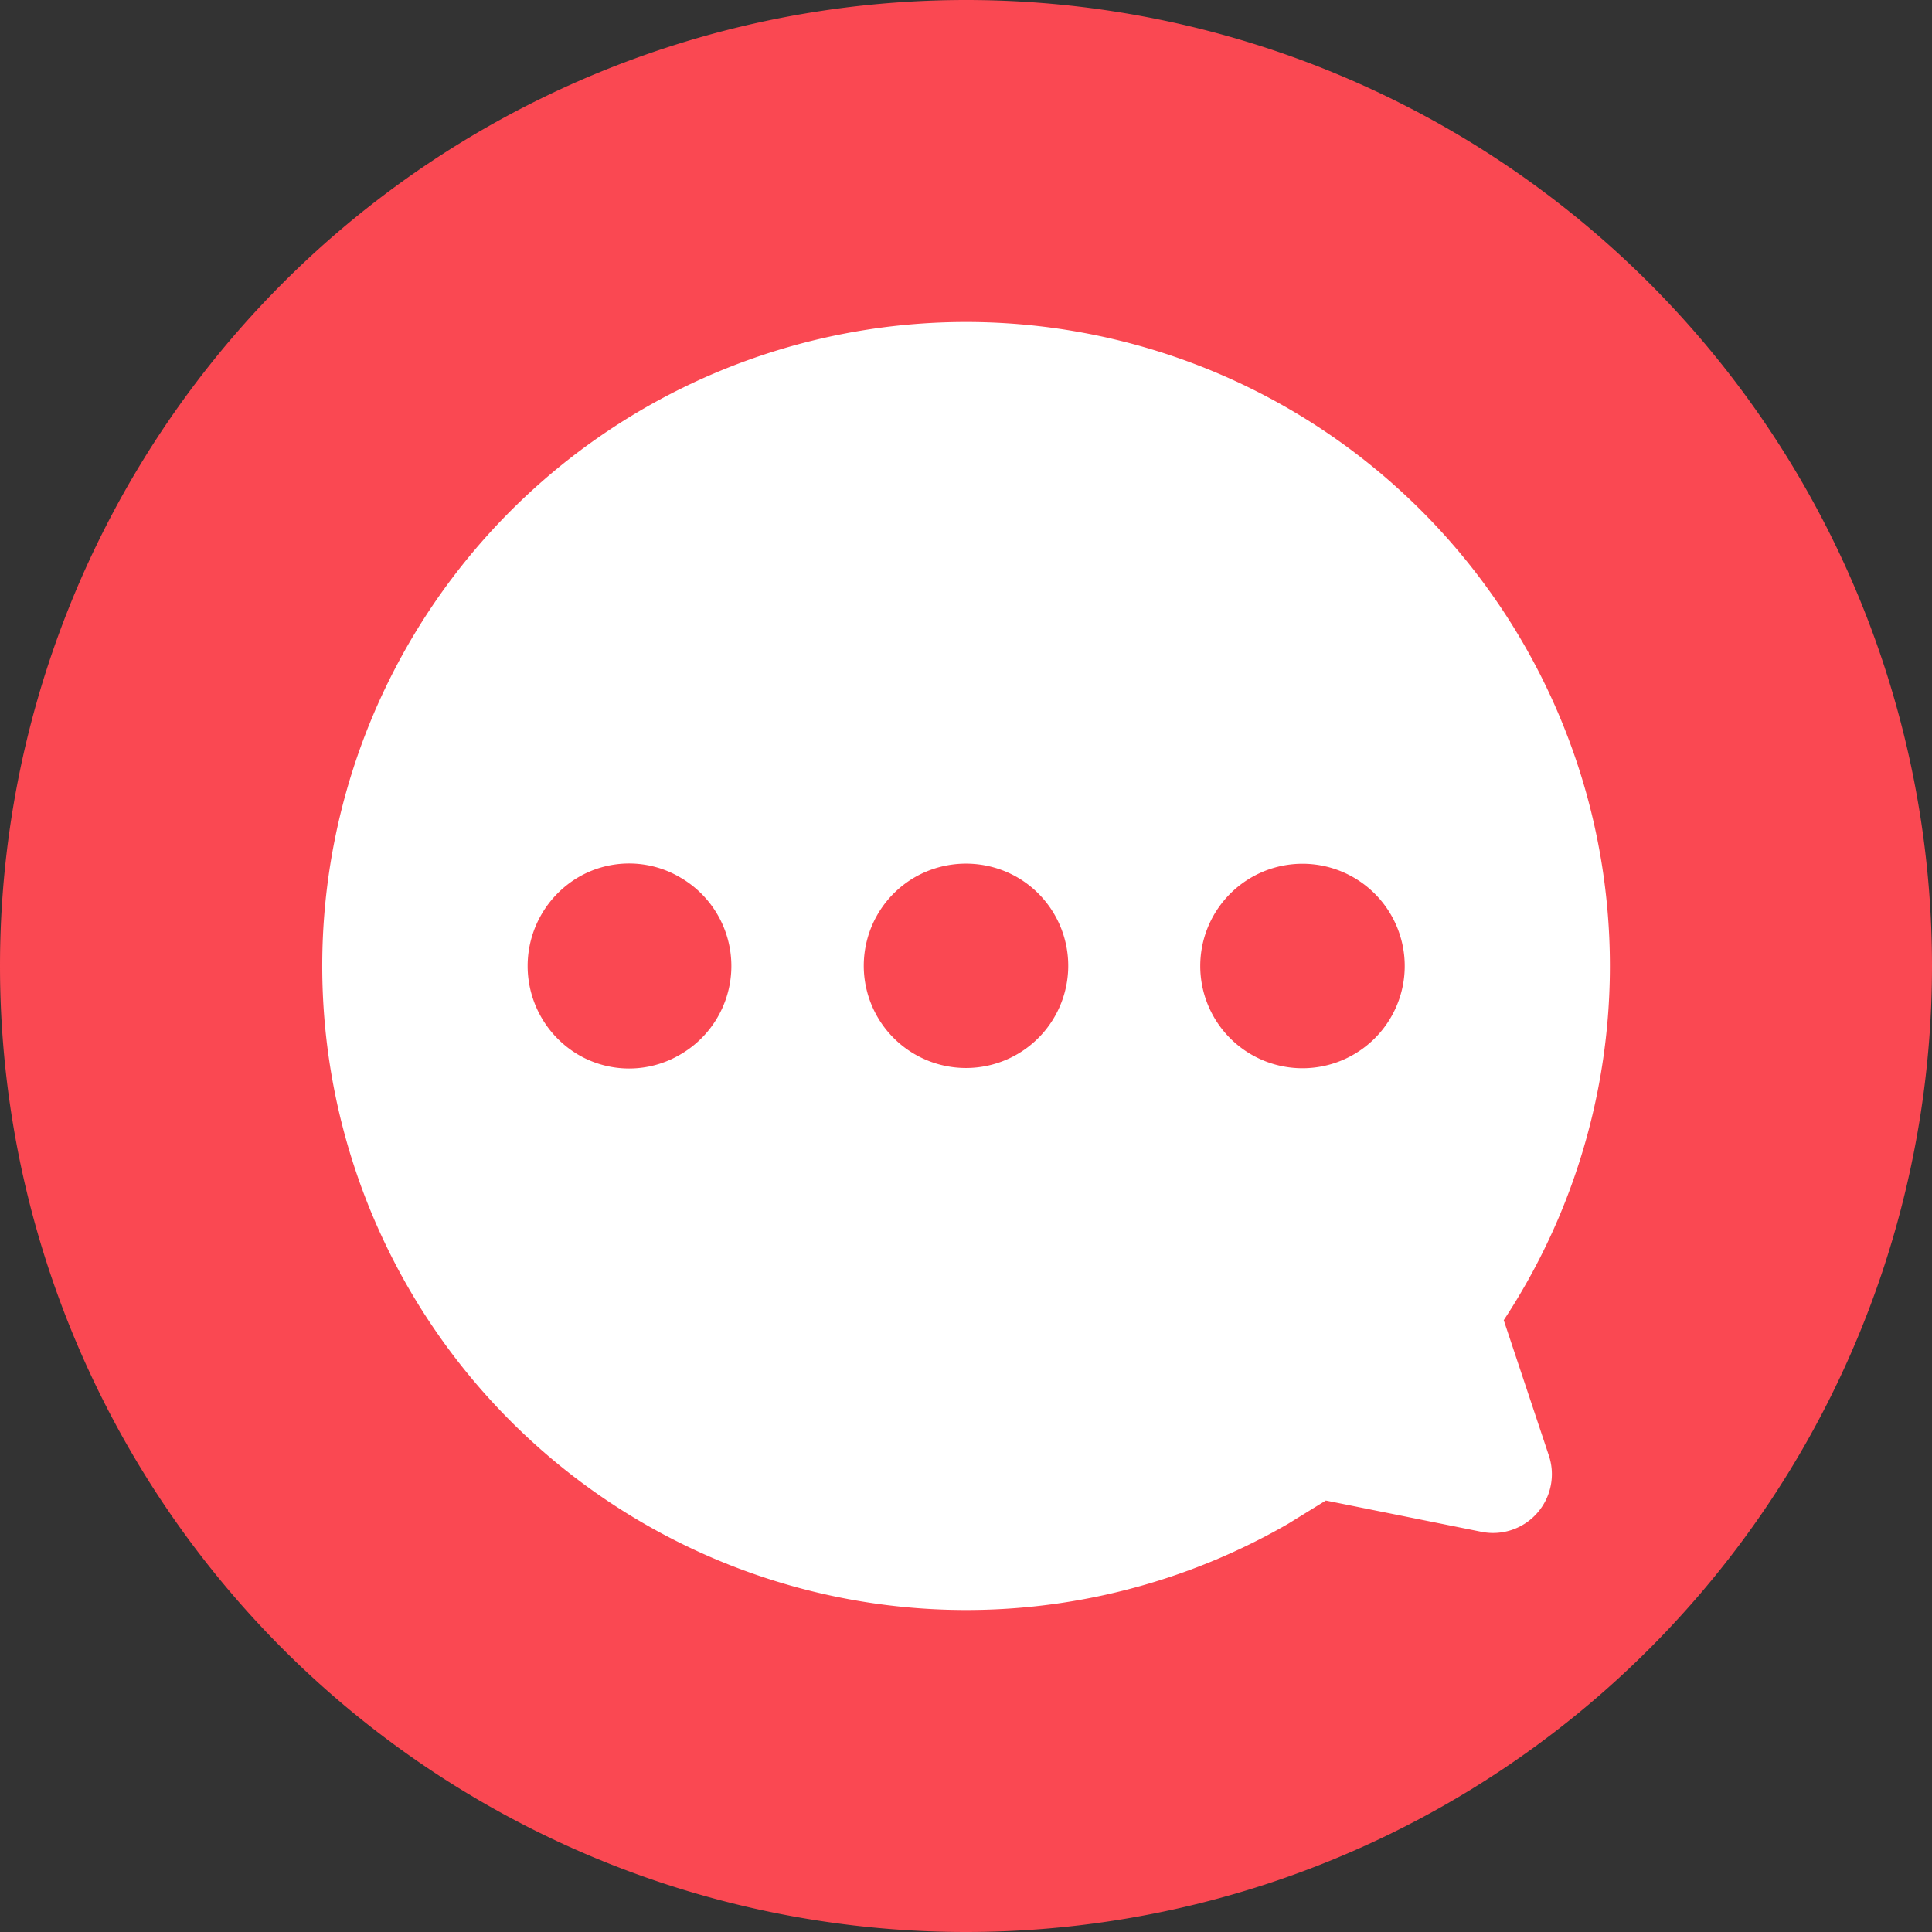 <?xml version="1.0" standalone="no"?><!DOCTYPE svg PUBLIC "-//W3C//DTD SVG 1.1//EN" "http://www.w3.org/Graphics/SVG/1.1/DTD/svg11.dtd"><svg t="1729062637315" class="icon" viewBox="0 0 1024 1024" version="1.1" xmlns="http://www.w3.org/2000/svg" p-id="27291" xmlns:xlink="http://www.w3.org/1999/xlink" width="200" height="200"><rect x="0" y="0" width="1024" height="1024" fill="#333333" stroke="none"/><path d="M512 512m-512 0a512 512 0 1 0 1024 0 512 512 0 1 0-1024 0Z" fill="#FA4852" p-id="27292"></path><path d="M512 170.667a341.333 341.333 0 0 1 285.013 529.067l23.893 71.68a31.147 31.147 0 0 1-5.973 30.293 31.147 31.147 0 0 1-29.44 10.24l-82.773-16.64-20.053 12.373A341.333 341.333 0 1 1 512 170.667z m-27.307 294.4a54.187 54.187 0 1 0 54.613 0 54.613 54.613 0 0 0-54.613 0z m205.653-7.253A54.187 54.187 0 1 0 744.533 512a54.187 54.187 0 0 0-54.187-54.187z m-384 7.253a54.613 54.613 0 0 0 0 93.867 53.333 53.333 0 0 0 54.187 0 54.187 54.187 0 0 0 0-93.867 53.333 53.333 0 0 0-54.187 0z" fill="#FFFFFF" p-id="27293"></path></svg>